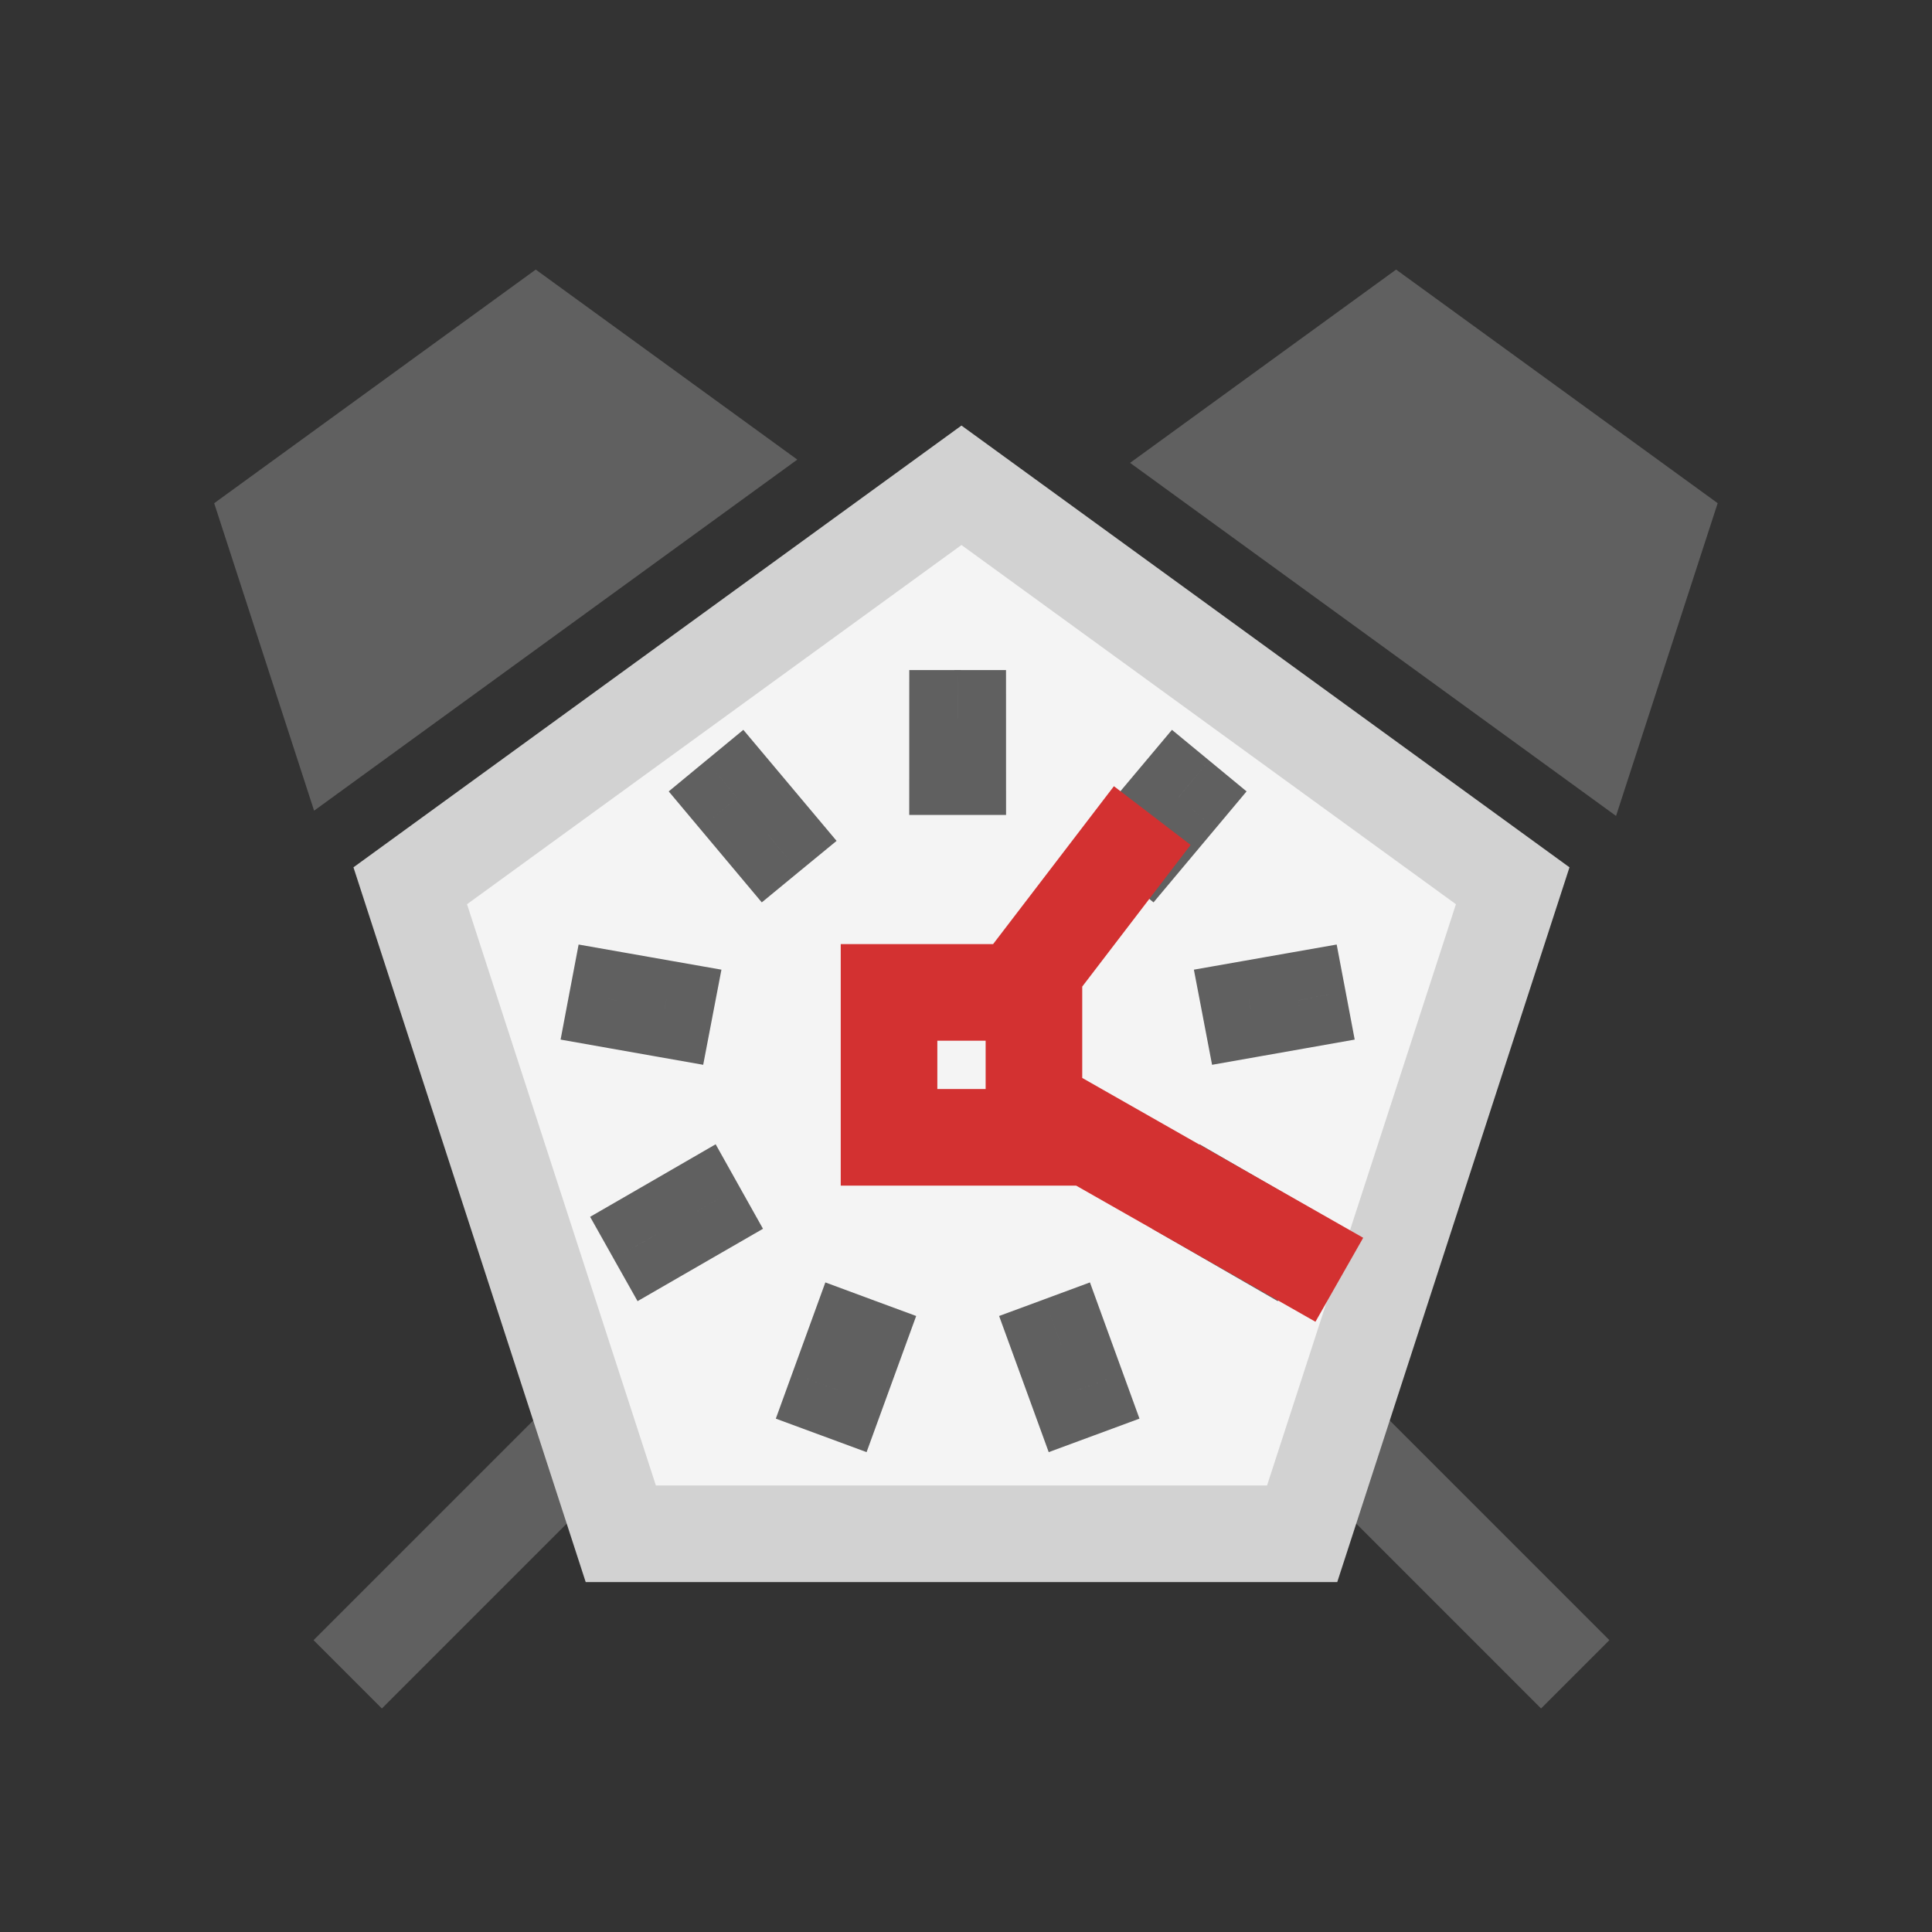 <svg viewBox="0 0 80 80" fill="none">
  <rect x="0" y="0" width="80" height="80" fill="#333333" stroke="none"/>
  <path fill-rule="evenodd" clip-rule="evenodd" d="M46.794 19.166L57.81 11.163L71.125 20.836L66.917 33.786L46.794 19.166ZM33.014 19.031L13.006 33.568L8.869 20.837L22.184 11.163L33.014 19.031Z" fill="#606060" class="fill-grey" />
  <path d="M62.398 69.329L63.812 70.744L66.641 67.915L65.227 66.501L62.398 69.329ZM56.68 57.954L55.265 56.54L52.437 59.368L53.851 60.782L56.68 57.954ZM14.398 66.502L12.984 67.916L15.813 70.745L17.227 69.33L14.398 66.502ZM25.774 60.782L27.189 59.368L24.36 56.54L22.946 57.954L25.774 60.782ZM65.227 66.501L56.68 57.954L53.851 60.782L62.398 69.329L65.227 66.501ZM17.227 69.33L25.774 60.782L22.946 57.954L14.398 66.502L17.227 69.33Z" fill="#606060" class="fill-grey" />
  <path d="M39.812 20.094L62.638 36.678L53.919 63.511H25.706L16.987 36.678L39.812 20.094Z" fill="#F4F4F4" stroke="#D2D2D2" stroke-width="4" stroke-linecap="square" class="fill-white stroke-undefined" />
  <path d="M30.517 33.03L29.244 31.487L27.69 32.77L28.985 34.315L30.517 33.03ZM30.523 33.025L32.055 31.739L30.78 30.221L29.251 31.482L30.523 33.025ZM31.809 34.557L33.079 36.102L34.641 34.819L33.341 33.271L31.809 34.557ZM31.802 34.562L30.27 35.847L31.544 37.366L33.074 36.106L31.802 34.562ZM25.554 41.43L23.589 41.058L23.213 43.047L25.206 43.4L25.554 41.43ZM25.556 41.423L25.902 39.453L23.959 39.111L23.591 41.05L25.556 41.423ZM27.526 41.77L29.49 42.147L29.873 40.152L27.872 39.8L27.526 41.77ZM27.524 41.778L27.176 43.748L29.118 44.091L29.489 42.154L27.524 41.778ZM27.151 51.136L25.408 52.117L26.4 53.878L28.15 52.868L27.151 51.136ZM27.148 51.129L26.147 49.398L24.436 50.386L25.404 52.109L27.148 51.129ZM28.879 50.129L30.625 49.152L29.634 47.382L27.879 48.397L28.879 50.129ZM28.884 50.136L29.883 51.868L31.594 50.881L30.628 49.158L28.884 50.136ZM34.691 57.558L33.999 59.434L35.883 60.13L36.57 58.243L34.691 57.558ZM34.685 57.556L32.805 56.872L32.125 58.743L33.992 59.432L34.685 57.556ZM35.368 55.676L36.062 53.8L34.176 53.102L33.489 54.992L35.368 55.676ZM35.376 55.679L37.255 56.363L37.937 54.492L36.069 53.803L35.376 55.679ZM44.623 57.556L45.316 59.432L47.183 58.742L46.503 56.872L44.623 57.556ZM44.617 57.558L42.738 58.243L43.425 60.13L45.309 59.434L44.617 57.558ZM43.932 55.679L43.239 53.803L41.371 54.492L42.053 56.364L43.932 55.679ZM43.94 55.676L45.819 54.992L45.132 53.102L43.245 53.8L43.94 55.676ZM52.161 51.129L53.904 52.11L54.873 50.387L53.161 49.398L52.161 51.129ZM52.157 51.136L51.158 52.868L52.909 53.878L53.9 52.117L52.157 51.136ZM50.425 50.136L48.68 49.158L47.714 50.882L49.425 51.868L50.425 50.136ZM50.429 50.129L51.429 48.397L49.674 47.383L48.684 49.152L50.429 50.129ZM53.752 41.423L55.717 41.05L55.349 39.111L53.406 39.453L53.752 41.423ZM53.754 41.43L54.102 43.4L56.095 43.047L55.719 41.059L53.754 41.43ZM51.784 41.778L49.819 42.153L50.189 44.091L52.132 43.748L51.784 41.778ZM51.782 41.77L51.436 39.8L49.436 40.152L49.818 42.146L51.782 41.77ZM48.785 33.025L50.057 31.482L48.528 30.221L47.254 31.739L48.785 33.025ZM48.791 33.03L50.323 34.315L51.618 32.77L50.063 31.487L48.791 33.03ZM47.506 34.562L46.235 36.107L47.765 37.366L49.038 35.847L47.506 34.562ZM47.499 34.557L45.967 33.271L44.668 34.818L46.229 36.102L47.499 34.557ZM39.65 29.745L39.65 27.745L37.651 27.746L37.65 29.744L39.65 29.745ZM39.658 29.745L41.658 29.744L41.657 27.746L39.658 27.745L39.658 29.745ZM39.65 31.745L37.65 31.744L37.649 33.746L39.65 33.745L39.65 31.745ZM39.658 31.745L39.658 33.745L41.659 33.746L41.658 31.744L39.658 31.745ZM31.79 34.572C31.792 34.571 31.794 34.57 31.795 34.568L29.251 31.482C29.249 31.484 29.247 31.485 29.244 31.487L31.79 34.572ZM28.991 34.311L30.277 35.843L33.341 33.271L32.055 31.739L28.991 34.311ZM30.539 33.012C30.537 33.014 30.534 33.016 30.531 33.018L33.074 36.106C33.075 36.105 33.077 36.104 33.079 36.102L30.539 33.012ZM33.335 33.277L32.05 31.745L28.985 34.315L30.27 35.847L33.335 33.277ZM27.52 41.802C27.52 41.8 27.52 41.798 27.521 41.796L23.591 41.05C23.59 41.053 23.59 41.056 23.589 41.058L27.52 41.802ZM25.209 43.393L27.179 43.74L27.872 39.8L25.902 39.453L25.209 43.393ZM25.562 41.393C25.561 41.396 25.56 41.4 25.56 41.403L29.489 42.154C29.489 42.151 29.489 42.149 29.49 42.147L25.562 41.393ZM27.872 39.809L25.902 39.461L25.206 43.4L27.176 43.748L27.872 39.809ZM28.894 50.154C28.893 50.153 28.892 50.151 28.891 50.15L25.404 52.109C25.405 52.112 25.407 52.114 25.408 52.117L28.894 50.154ZM28.148 52.861L29.88 51.86L27.879 48.397L26.147 49.398L28.148 52.861ZM27.134 51.105C27.136 51.109 27.138 51.112 27.139 51.114L30.628 49.158C30.627 49.155 30.626 49.154 30.625 49.152L27.134 51.105ZM27.884 48.404L26.151 49.403L28.15 52.868L29.883 51.868L27.884 48.404ZM35.384 55.682C35.384 55.682 35.384 55.682 35.384 55.682C35.384 55.682 35.384 55.682 35.384 55.682C35.384 55.682 35.384 55.682 35.384 55.682C35.384 55.682 35.384 55.682 35.384 55.682C35.384 55.682 35.384 55.682 35.384 55.682C35.384 55.682 35.384 55.682 35.384 55.682C35.384 55.682 35.384 55.682 35.384 55.682C35.384 55.682 35.384 55.682 35.384 55.682C35.384 55.682 35.384 55.682 35.384 55.682C35.384 55.682 35.384 55.682 35.384 55.682C35.384 55.682 35.384 55.682 35.384 55.682C35.384 55.682 35.384 55.682 35.384 55.682C35.384 55.682 35.384 55.682 35.384 55.682C35.384 55.682 35.384 55.682 35.384 55.682C35.384 55.682 35.384 55.682 35.384 55.682C35.384 55.682 35.384 55.682 35.384 55.682C35.384 55.682 35.384 55.682 35.384 55.682C35.384 55.682 35.384 55.682 35.384 55.682C35.384 55.682 35.384 55.682 35.384 55.682C35.384 55.682 35.384 55.682 35.384 55.682C35.384 55.682 35.384 55.682 35.384 55.682C35.384 55.682 35.384 55.682 35.384 55.682C35.384 55.682 35.384 55.682 35.384 55.682C35.384 55.682 35.384 55.682 35.384 55.682C35.384 55.682 35.384 55.682 35.384 55.682C35.384 55.682 35.384 55.682 35.384 55.682C35.384 55.682 35.384 55.682 35.384 55.682C35.384 55.682 35.384 55.682 35.384 55.682C35.384 55.682 35.384 55.682 35.384 55.682C35.383 55.682 35.383 55.682 35.383 55.682C35.383 55.682 35.383 55.682 35.383 55.682C35.383 55.682 35.383 55.682 35.383 55.682C35.383 55.682 35.383 55.682 35.383 55.682C35.383 55.682 35.383 55.682 35.383 55.682C35.383 55.682 35.383 55.682 35.383 55.682C35.383 55.682 35.383 55.682 35.383 55.682C35.383 55.682 35.383 55.682 35.383 55.682C35.383 55.682 35.383 55.682 35.383 55.682C35.383 55.682 35.383 55.682 35.383 55.682C35.383 55.682 35.383 55.682 35.383 55.682C35.383 55.682 35.383 55.682 35.383 55.682C35.383 55.682 35.383 55.682 35.383 55.682C35.383 55.682 35.383 55.682 35.383 55.682C35.383 55.682 35.383 55.682 35.383 55.682C35.383 55.682 35.383 55.682 35.383 55.682C35.383 55.682 35.383 55.682 35.383 55.682C35.383 55.682 35.383 55.682 35.383 55.682C35.383 55.682 35.383 55.682 35.383 55.682C35.383 55.682 35.383 55.682 35.383 55.682C35.383 55.682 35.383 55.682 35.383 55.682C35.383 55.682 35.383 55.682 35.383 55.682C35.383 55.682 35.383 55.682 35.383 55.682C35.383 55.682 35.383 55.682 35.383 55.682C35.383 55.682 35.383 55.682 35.383 55.682C35.383 55.681 35.383 55.681 35.383 55.681C35.383 55.681 35.383 55.681 35.383 55.681C35.383 55.681 35.383 55.681 35.383 55.681C35.383 55.681 35.383 55.681 35.383 55.681C35.383 55.681 35.383 55.681 35.383 55.681C35.383 55.681 35.383 55.681 35.383 55.681C35.383 55.681 35.383 55.681 35.383 55.681C35.383 55.681 35.383 55.681 35.383 55.681C35.383 55.681 35.383 55.681 35.383 55.681C35.383 55.681 35.383 55.681 35.383 55.681C35.383 55.681 35.383 55.681 35.383 55.681C35.383 55.681 35.383 55.681 35.383 55.681C35.383 55.681 35.383 55.681 35.383 55.681C35.383 55.681 35.383 55.681 35.383 55.681C35.383 55.681 35.383 55.681 35.383 55.681C35.383 55.681 35.383 55.681 35.383 55.681C35.383 55.681 35.383 55.681 35.383 55.681C35.383 55.681 35.383 55.681 35.383 55.681C35.383 55.681 35.383 55.681 35.383 55.681C35.383 55.681 35.383 55.681 35.383 55.681C35.383 55.681 35.383 55.681 35.383 55.681C35.383 55.681 35.383 55.681 35.383 55.681C35.383 55.681 35.383 55.681 35.383 55.681C35.383 55.681 35.383 55.681 35.383 55.681C35.383 55.681 35.383 55.681 35.383 55.681C35.383 55.681 35.383 55.681 35.383 55.681C35.383 55.681 35.383 55.681 35.383 55.681C35.383 55.681 35.383 55.681 35.383 55.681C35.383 55.681 35.383 55.681 35.383 55.681C35.383 55.681 35.383 55.681 35.383 55.681C35.383 55.681 35.383 55.681 35.383 55.681C35.383 55.681 35.383 55.681 35.383 55.681C35.383 55.681 35.383 55.681 35.383 55.681C35.383 55.681 35.383 55.681 35.383 55.681C35.383 55.681 35.383 55.681 35.383 55.681C35.383 55.681 35.383 55.681 35.383 55.681C35.383 55.681 35.383 55.681 35.383 55.681C35.383 55.681 35.383 55.681 35.383 55.681C35.383 55.681 35.383 55.681 35.383 55.681C35.383 55.681 35.383 55.681 35.383 55.681C35.383 55.681 35.383 55.681 35.383 55.681C35.383 55.681 35.383 55.681 35.383 55.681C35.383 55.681 35.383 55.681 35.383 55.681C35.383 55.681 35.383 55.681 35.383 55.681C35.383 55.681 35.383 55.681 35.383 55.681C35.383 55.681 35.383 55.681 35.383 55.681C35.383 55.681 35.383 55.681 35.383 55.681C35.383 55.681 35.383 55.681 35.383 55.681C35.383 55.681 35.383 55.681 35.383 55.681C35.383 55.681 35.383 55.681 35.383 55.681C35.383 55.681 35.383 55.681 35.383 55.681C35.383 55.681 35.383 55.681 35.383 55.681C35.383 55.681 35.383 55.681 35.383 55.681C35.383 55.681 35.383 55.681 35.383 55.681C35.383 55.681 35.383 55.681 35.383 55.681C35.383 55.681 35.383 55.681 35.383 55.681C35.383 55.681 35.383 55.681 35.383 55.681C35.383 55.681 35.383 55.681 35.383 55.681C35.383 55.681 35.383 55.681 35.383 55.681C35.383 55.681 35.383 55.681 35.383 55.681C35.383 55.681 35.383 55.681 35.382 55.681C35.382 55.681 35.382 55.681 35.382 55.681C35.382 55.681 35.382 55.681 35.382 55.681C35.382 55.681 35.382 55.681 35.382 55.681C35.382 55.681 35.382 55.681 35.382 55.681C35.382 55.681 35.382 55.681 35.382 55.681C35.382 55.681 35.382 55.681 35.382 55.681C35.382 55.681 35.382 55.681 35.382 55.681C35.382 55.681 35.382 55.681 35.382 55.681C35.382 55.681 35.382 55.681 35.382 55.681C35.382 55.681 35.382 55.681 35.382 55.681C35.382 55.681 35.382 55.681 35.382 55.681C35.382 55.681 35.382 55.681 35.382 55.681C35.382 55.681 35.382 55.681 35.382 55.681C35.382 55.681 35.382 55.681 35.382 55.681C35.382 55.681 35.382 55.681 35.382 55.681C35.382 55.681 35.382 55.681 35.382 55.681C35.382 55.681 35.382 55.681 35.382 55.681C35.382 55.681 35.382 55.681 35.382 55.681C35.382 55.681 35.382 55.681 35.382 55.681C35.382 55.681 35.382 55.681 35.382 55.681C35.382 55.681 35.382 55.681 35.382 55.681C35.382 55.681 35.382 55.681 35.382 55.681C35.382 55.681 35.382 55.681 35.382 55.681C35.382 55.681 35.382 55.681 35.382 55.681C35.382 55.681 35.382 55.681 35.382 55.681C35.382 55.681 35.382 55.681 35.382 55.681C35.382 55.681 35.382 55.681 35.382 55.681C35.382 55.681 35.382 55.681 35.382 55.681C35.382 55.681 35.382 55.681 35.382 55.681C35.382 55.681 35.382 55.681 35.382 55.681C35.382 55.681 35.382 55.681 35.382 55.681C35.382 55.681 35.382 55.681 35.382 55.681C35.382 55.681 35.382 55.681 35.382 55.681C35.382 55.681 35.382 55.681 35.382 55.681C35.382 55.681 35.382 55.681 35.382 55.681C35.382 55.681 35.382 55.681 35.382 55.681C35.382 55.681 35.382 55.681 35.382 55.681C35.382 55.681 35.382 55.681 35.382 55.681C35.382 55.681 35.382 55.681 35.382 55.681C35.382 55.681 35.382 55.681 35.382 55.681C35.382 55.681 35.382 55.681 35.382 55.681C35.382 55.681 35.382 55.681 35.382 55.681C35.382 55.681 35.382 55.681 35.382 55.681C35.382 55.681 35.382 55.681 35.382 55.681C35.382 55.681 35.382 55.681 35.382 55.681C35.382 55.681 35.382 55.681 35.382 55.681C35.382 55.681 35.382 55.681 35.382 55.681C35.382 55.681 35.382 55.681 35.382 55.681C35.382 55.681 35.382 55.681 35.382 55.681C35.382 55.681 35.382 55.681 35.382 55.681C35.382 55.681 35.382 55.681 35.382 55.681C35.382 55.681 35.382 55.681 35.382 55.681C35.382 55.681 35.382 55.681 35.382 55.681C35.382 55.681 35.382 55.681 35.382 55.681C35.382 55.681 35.382 55.681 35.382 55.681C35.382 55.681 35.382 55.681 35.382 55.681C35.382 55.681 35.382 55.681 35.382 55.681C35.382 55.681 35.382 55.681 35.382 55.681C35.382 55.681 35.382 55.681 35.382 55.681C35.382 55.681 35.382 55.681 35.382 55.681C35.382 55.681 35.382 55.681 35.382 55.681C35.382 55.681 35.382 55.681 35.382 55.681C35.382 55.681 35.382 55.681 35.382 55.681C35.382 55.681 35.382 55.681 35.382 55.681C35.382 55.681 35.382 55.681 35.382 55.681C35.382 55.681 35.382 55.681 35.382 55.681C35.382 55.681 35.382 55.681 35.382 55.681C35.382 55.681 35.382 55.681 35.382 55.681C35.382 55.681 35.382 55.681 35.382 55.681C35.382 55.681 35.382 55.681 35.382 55.681C35.382 55.681 35.382 55.681 35.382 55.681C35.382 55.681 35.382 55.681 35.382 55.681C35.382 55.681 35.382 55.681 35.382 55.681C35.382 55.681 35.382 55.681 35.382 55.681C35.382 55.681 35.382 55.681 35.382 55.681C35.382 55.681 35.382 55.681 35.382 55.681C35.382 55.681 35.382 55.681 35.382 55.681C35.382 55.681 35.381 55.681 35.381 55.681C35.381 55.681 35.381 55.681 35.381 55.681C35.381 55.681 35.381 55.681 35.381 55.681C35.381 55.681 35.381 55.681 35.381 55.681C35.381 55.681 35.381 55.681 35.381 55.681C35.381 55.681 35.381 55.681 35.381 55.681C35.381 55.681 35.381 55.681 35.381 55.681C35.381 55.681 35.381 55.681 35.381 55.681C35.381 55.681 35.381 55.681 35.381 55.681C35.381 55.681 35.381 55.681 35.381 55.681C35.381 55.681 35.381 55.681 35.381 55.681C35.381 55.681 35.381 55.681 35.381 55.681C35.381 55.681 35.381 55.681 35.381 55.681C35.381 55.681 35.381 55.681 35.381 55.681C35.381 55.681 35.381 55.681 35.381 55.681C35.381 55.681 35.381 55.681 35.381 55.681C35.381 55.681 35.381 55.681 35.381 55.681C35.381 55.681 35.381 55.681 35.381 55.681C35.381 55.681 35.381 55.681 35.381 55.681C35.381 55.681 35.381 55.681 35.381 55.681C35.381 55.681 35.381 55.681 35.381 55.681C35.381 55.681 35.381 55.681 35.381 55.681C35.381 55.681 35.381 55.681 35.381 55.681C35.381 55.681 35.381 55.681 35.381 55.681C35.381 55.681 35.381 55.681 35.381 55.681C35.381 55.681 35.381 55.681 35.381 55.681C35.381 55.681 35.381 55.681 35.381 55.681C35.381 55.681 35.381 55.681 35.381 55.681C35.381 55.681 35.381 55.681 35.381 55.681C35.381 55.681 35.381 55.681 35.381 55.681C35.381 55.681 35.381 55.681 35.381 55.681C35.381 55.681 35.381 55.681 35.381 55.681C35.381 55.681 35.381 55.681 35.381 55.681C35.381 55.681 35.381 55.681 35.381 55.681C35.381 55.681 35.381 55.681 35.381 55.681C35.381 55.681 35.381 55.681 35.381 55.681C35.381 55.681 35.381 55.681 35.381 55.681C35.381 55.681 35.381 55.681 35.381 55.681C35.381 55.681 35.381 55.681 35.381 55.681C35.381 55.681 35.381 55.681 35.381 55.681C35.381 55.681 35.381 55.681 35.381 55.681C35.381 55.681 35.381 55.681 35.381 55.681C35.381 55.681 35.381 55.681 35.381 55.681C35.381 55.681 35.381 55.681 35.381 55.681C35.381 55.681 35.381 55.681 35.381 55.681C35.381 55.681 35.381 55.681 35.381 55.681C35.381 55.681 35.381 55.681 35.381 55.681C35.381 55.681 35.381 55.681 35.381 55.681C35.381 55.681 35.381 55.681 35.381 55.681C35.381 55.681 35.381 55.681 35.381 55.681C35.381 55.681 35.381 55.681 35.381 55.681C35.381 55.681 35.381 55.681 35.381 55.681C35.381 55.681 35.381 55.681 35.381 55.681C35.381 55.681 35.381 55.681 35.381 55.681C35.381 55.681 35.381 55.681 35.381 55.681C35.381 55.681 35.381 55.681 35.381 55.681C35.381 55.681 35.381 55.681 35.381 55.681C35.381 55.681 35.381 55.681 35.381 55.681C35.381 55.681 35.381 55.681 35.381 55.681C35.381 55.681 35.381 55.681 35.381 55.681C35.381 55.681 35.381 55.681 35.381 55.681C35.381 55.681 35.381 55.681 35.381 55.681C35.381 55.681 35.381 55.681 35.381 55.681C35.381 55.681 35.381 55.681 35.381 55.681C35.381 55.681 35.381 55.681 35.381 55.681C35.381 55.681 35.381 55.681 35.381 55.681C35.381 55.681 35.381 55.681 35.381 55.681C35.381 55.681 35.381 55.681 35.381 55.681C35.381 55.681 35.381 55.681 35.381 55.681C35.381 55.681 35.381 55.681 35.381 55.681C35.381 55.681 35.381 55.681 35.38 55.681C35.38 55.681 35.38 55.681 35.38 55.681C35.38 55.681 35.38 55.681 35.38 55.681C35.38 55.681 35.38 55.681 35.38 55.681C35.38 55.681 35.38 55.681 35.38 55.681C35.38 55.681 35.38 55.681 35.38 55.681C35.38 55.681 35.38 55.681 35.38 55.681C35.38 55.681 35.38 55.681 35.38 55.681C35.38 55.681 35.38 55.681 35.38 55.681C35.38 55.681 35.38 55.681 35.38 55.681C35.38 55.681 35.38 55.681 35.38 55.681C35.38 55.681 35.38 55.681 35.38 55.681C35.38 55.681 35.38 55.681 35.38 55.681C35.38 55.681 35.38 55.681 35.38 55.681C35.38 55.681 35.38 55.681 35.38 55.681C35.38 55.681 35.38 55.681 35.38 55.681C35.38 55.681 35.38 55.681 35.38 55.681C35.38 55.681 35.38 55.681 35.38 55.681C35.38 55.681 35.38 55.681 35.38 55.681C35.38 55.681 35.38 55.681 35.38 55.681C35.38 55.681 35.38 55.681 35.38 55.681C35.38 55.681 35.38 55.681 35.38 55.681C35.38 55.681 35.38 55.681 35.38 55.681C35.38 55.681 35.38 55.681 35.38 55.681C35.38 55.681 35.38 55.68 35.38 55.68C35.38 55.68 35.38 55.68 35.38 55.68C35.38 55.68 35.38 55.68 35.38 55.68C35.38 55.68 35.38 55.68 35.38 55.68C35.38 55.68 35.38 55.68 35.38 55.68C35.38 55.68 35.38 55.68 35.38 55.68C35.38 55.68 35.38 55.68 35.38 55.68C35.38 55.68 35.38 55.68 35.38 55.68C35.38 55.68 35.38 55.68 35.38 55.68C35.38 55.68 35.38 55.68 35.38 55.68C35.38 55.68 35.38 55.68 35.38 55.68C35.38 55.68 35.38 55.68 35.38 55.68C35.38 55.68 35.38 55.68 35.38 55.68C35.38 55.68 35.38 55.68 35.38 55.68C35.38 55.68 35.38 55.68 35.38 55.68C35.38 55.68 35.38 55.68 35.38 55.68C35.38 55.68 35.38 55.68 35.38 55.68C35.38 55.68 35.38 55.68 35.38 55.68C35.38 55.68 35.38 55.68 35.38 55.68C35.38 55.68 35.38 55.68 35.38 55.68C35.38 55.68 35.38 55.68 35.38 55.68C35.38 55.68 35.38 55.68 35.38 55.68C35.38 55.68 35.38 55.68 35.38 55.68C35.38 55.68 35.38 55.68 35.38 55.68C35.38 55.68 35.38 55.68 35.38 55.68C35.38 55.68 35.38 55.68 35.38 55.68C35.38 55.68 35.38 55.68 35.38 55.68C35.38 55.68 35.38 55.68 35.38 55.68C35.38 55.68 35.38 55.68 35.38 55.68C35.38 55.68 35.38 55.68 35.38 55.68C35.38 55.68 35.38 55.68 35.38 55.68C35.38 55.68 35.38 55.68 35.38 55.68C35.38 55.68 35.38 55.68 35.38 55.68C35.38 55.68 35.38 55.68 35.38 55.68C35.38 55.68 35.38 55.68 35.38 55.68C35.38 55.68 35.38 55.68 35.38 55.68C35.38 55.68 35.38 55.68 35.38 55.68C35.38 55.68 35.38 55.68 35.38 55.68C35.38 55.68 35.38 55.68 35.38 55.68C35.38 55.68 35.38 55.68 35.38 55.68C35.38 55.68 35.38 55.68 35.38 55.68C35.38 55.68 35.38 55.68 35.38 55.68C35.38 55.68 35.38 55.68 35.38 55.68C35.38 55.68 35.38 55.68 35.38 55.68C35.38 55.68 35.38 55.68 35.38 55.68C35.38 55.68 35.38 55.68 35.38 55.68C35.38 55.68 35.38 55.68 35.38 55.68C35.38 55.68 35.38 55.68 35.38 55.68C35.38 55.68 35.38 55.68 35.38 55.68C35.38 55.68 35.38 55.68 35.38 55.68C35.38 55.68 35.38 55.68 35.38 55.68C35.38 55.68 35.38 55.68 35.38 55.68C35.38 55.68 35.38 55.68 35.38 55.68C35.38 55.68 35.38 55.68 35.38 55.68C35.38 55.68 35.38 55.68 35.38 55.68C35.38 55.68 35.38 55.68 35.38 55.68C35.38 55.68 35.38 55.68 35.38 55.68C35.38 55.68 35.38 55.68 35.38 55.68C35.38 55.68 35.38 55.68 35.38 55.68C35.38 55.68 35.38 55.68 35.38 55.68C35.38 55.68 35.38 55.68 35.38 55.68C35.38 55.68 35.38 55.68 35.38 55.68C35.38 55.68 35.379 55.68 35.379 55.68C35.379 55.68 35.379 55.68 35.379 55.68C35.379 55.68 35.379 55.68 35.379 55.68C35.379 55.68 35.379 55.68 35.379 55.68C35.379 55.68 35.379 55.68 35.379 55.68C35.379 55.68 35.379 55.68 35.379 55.68C35.379 55.68 35.379 55.68 35.379 55.68C35.379 55.68 35.379 55.68 35.379 55.68C35.379 55.68 35.379 55.68 35.379 55.68C35.379 55.68 35.379 55.68 35.379 55.68C35.379 55.68 35.379 55.68 35.379 55.68C35.379 55.68 35.379 55.68 35.379 55.68C35.379 55.68 35.379 55.68 35.379 55.68C35.379 55.68 35.379 55.68 35.379 55.68C35.379 55.68 35.379 55.68 35.379 55.68C35.379 55.68 35.379 55.68 35.379 55.68C35.379 55.68 35.379 55.68 35.379 55.68C35.379 55.68 35.379 55.68 35.379 55.68C35.379 55.68 35.379 55.68 35.379 55.68C35.379 55.68 35.379 55.68 35.379 55.68C35.379 55.68 35.379 55.68 35.379 55.68C35.379 55.68 35.379 55.68 35.379 55.68C35.379 55.68 35.379 55.68 35.379 55.68C35.379 55.68 35.379 55.68 35.379 55.68C35.379 55.68 35.379 55.68 35.379 55.68C35.379 55.68 35.379 55.68 35.379 55.68C35.379 55.68 35.379 55.68 35.379 55.68C35.379 55.68 35.379 55.68 35.379 55.68C35.379 55.68 35.379 55.68 35.379 55.68C35.379 55.68 35.379 55.68 35.379 55.68C35.379 55.68 35.379 55.68 35.379 55.68C35.379 55.68 35.379 55.68 35.379 55.68C35.379 55.68 35.379 55.68 35.379 55.68C35.379 55.68 35.379 55.68 35.379 55.68C35.379 55.68 35.379 55.68 35.379 55.68C35.379 55.68 35.379 55.68 35.379 55.68C35.379 55.68 35.379 55.68 35.379 55.68C35.379 55.68 35.379 55.68 35.379 55.68C35.379 55.68 35.379 55.68 35.379 55.68C35.379 55.68 35.379 55.68 35.379 55.68C35.379 55.68 35.379 55.68 35.379 55.68C35.379 55.68 35.379 55.68 35.379 55.68C35.379 55.68 35.379 55.68 35.379 55.68C35.379 55.68 35.379 55.68 35.379 55.68C35.379 55.68 35.379 55.68 35.379 55.68C35.379 55.68 35.379 55.68 35.379 55.68C35.379 55.68 35.379 55.68 35.379 55.68C35.379 55.68 35.379 55.68 35.379 55.68C35.379 55.68 35.379 55.68 35.379 55.68C35.379 55.68 35.379 55.68 35.379 55.68C35.379 55.68 35.379 55.68 35.379 55.68C35.379 55.68 35.379 55.68 35.379 55.68C35.379 55.68 35.379 55.68 35.379 55.68C35.379 55.68 35.379 55.68 35.379 55.68C35.379 55.68 35.379 55.68 35.379 55.68C35.379 55.68 35.379 55.68 35.379 55.68C35.379 55.68 35.379 55.68 35.379 55.68C35.379 55.68 35.379 55.68 35.379 55.68C35.379 55.68 35.379 55.68 35.379 55.68C35.379 55.68 35.379 55.68 35.379 55.68C35.379 55.68 35.379 55.68 35.379 55.68C35.379 55.68 35.379 55.68 35.379 55.68C35.379 55.68 35.379 55.68 35.379 55.68C35.379 55.68 35.379 55.68 35.379 55.68C35.379 55.68 35.379 55.68 35.379 55.68C35.379 55.68 35.379 55.68 35.379 55.68C35.379 55.68 35.379 55.68 35.379 55.68C35.379 55.68 35.379 55.68 35.379 55.68C35.379 55.68 35.379 55.68 35.379 55.68C35.379 55.68 35.379 55.68 35.379 55.68C35.379 55.68 35.379 55.68 35.379 55.68C35.379 55.68 35.379 55.68 35.379 55.68C35.379 55.68 35.379 55.68 35.379 55.68C35.379 55.68 35.379 55.68 35.379 55.68C35.379 55.68 35.379 55.68 35.379 55.68C35.379 55.68 35.379 55.68 35.379 55.68C35.379 55.68 35.379 55.68 35.379 55.68C35.379 55.68 35.379 55.68 35.379 55.68C35.379 55.68 35.378 55.68 35.378 55.68C35.378 55.68 35.378 55.68 35.378 55.68C35.378 55.68 35.378 55.68 35.378 55.68C35.378 55.68 35.378 55.68 35.378 55.68C35.378 55.68 35.378 55.68 35.378 55.68C35.378 55.68 35.378 55.68 35.378 55.68C35.378 55.68 35.378 55.68 35.378 55.68C35.378 55.68 35.378 55.68 35.378 55.68C35.378 55.68 35.378 55.68 35.378 55.68C35.378 55.68 35.378 55.68 35.378 55.68C35.378 55.68 35.378 55.68 35.378 55.68C35.378 55.68 35.378 55.68 35.378 55.68C35.378 55.68 35.378 55.68 35.378 55.68C35.378 55.68 35.378 55.68 35.378 55.68C35.378 55.68 35.378 55.68 35.378 55.68C35.378 55.68 35.378 55.68 35.378 55.68C35.378 55.68 35.378 55.68 35.378 55.68C35.378 55.68 35.378 55.68 35.378 55.68C35.378 55.68 35.378 55.68 35.378 55.68C35.378 55.68 35.378 55.68 35.378 55.68C35.378 55.68 35.378 55.68 35.378 55.68C35.378 55.68 35.378 55.68 35.378 55.68C35.378 55.68 35.378 55.68 35.378 55.68C35.378 55.68 35.378 55.68 35.378 55.68C35.378 55.68 35.378 55.68 35.378 55.68C35.378 55.68 35.378 55.68 35.378 55.68C35.378 55.68 35.378 55.68 35.378 55.68C35.378 55.68 35.378 55.68 35.378 55.68C35.378 55.68 35.378 55.68 35.378 55.68C35.378 55.68 35.378 55.68 35.378 55.68C35.378 55.68 35.378 55.68 35.378 55.68C35.378 55.68 35.378 55.68 35.378 55.68C35.378 55.68 35.378 55.68 35.378 55.68C35.378 55.68 35.378 55.68 35.378 55.68C35.378 55.68 35.378 55.68 35.378 55.68C35.378 55.68 35.378 55.68 35.378 55.68C35.378 55.68 35.378 55.68 35.378 55.68C35.378 55.68 35.378 55.68 35.378 55.68C35.378 55.68 35.378 55.68 35.378 55.68C35.378 55.68 35.378 55.68 35.378 55.68C35.378 55.68 35.378 55.68 35.378 55.68C35.378 55.68 35.378 55.68 35.378 55.68C35.378 55.68 35.378 55.68 35.378 55.68C35.378 55.68 35.378 55.68 35.378 55.68C35.378 55.68 35.378 55.68 35.378 55.68C35.378 55.68 35.378 55.68 35.378 55.68C35.378 55.68 35.378 55.68 35.378 55.68C35.378 55.68 35.378 55.68 35.378 55.68C35.378 55.68 35.378 55.68 35.378 55.68C35.378 55.68 35.378 55.68 35.378 55.68C35.378 55.68 35.378 55.679 35.378 55.679C35.378 55.679 35.378 55.679 35.378 55.679C35.378 55.679 35.378 55.679 35.378 55.679C35.378 55.679 35.378 55.679 35.378 55.679C35.378 55.679 35.378 55.679 35.378 55.679C35.378 55.679 35.378 55.679 35.378 55.679C35.378 55.679 35.378 55.679 35.378 55.679C35.378 55.679 35.378 55.679 35.378 55.679C35.378 55.679 35.378 55.679 35.378 55.679C35.378 55.679 35.378 55.679 35.378 55.679C35.378 55.679 35.378 55.679 35.378 55.679C35.378 55.679 35.378 55.679 35.378 55.679C35.378 55.679 35.378 55.679 35.378 55.679C35.378 55.679 35.378 55.679 35.378 55.679C35.378 55.679 35.378 55.679 35.378 55.679C35.378 55.679 35.378 55.679 35.378 55.679C35.378 55.679 35.378 55.679 35.378 55.679C35.378 55.679 35.378 55.679 35.378 55.679C35.378 55.679 35.378 55.679 35.378 55.679C35.378 55.679 35.378 55.679 35.378 55.679C35.378 55.679 35.377 55.679 35.377 55.679C35.377 55.679 35.377 55.679 35.377 55.679C35.377 55.679 35.377 55.679 35.377 55.679C35.377 55.679 35.377 55.679 35.377 55.679C35.377 55.679 35.377 55.679 35.377 55.679C35.377 55.679 35.377 55.679 35.377 55.679C35.377 55.679 35.377 55.679 35.377 55.679C35.377 55.679 35.377 55.679 35.377 55.679C35.377 55.679 35.377 55.679 35.377 55.679C35.377 55.679 35.377 55.679 35.377 55.679C35.377 55.679 35.377 55.679 35.377 55.679C35.377 55.679 35.377 55.679 35.377 55.679C35.377 55.679 35.377 55.679 35.377 55.679C35.377 55.679 35.377 55.679 35.377 55.679C35.377 55.679 35.377 55.679 35.377 55.679C35.377 55.679 35.377 55.679 35.377 55.679L33.992 59.432C33.992 59.432 33.992 59.432 33.992 59.432C33.992 59.432 33.992 59.432 33.992 59.432C33.992 59.432 33.992 59.432 33.992 59.432C33.992 59.432 33.992 59.432 33.992 59.432C33.992 59.432 33.992 59.432 33.992 59.432C33.992 59.432 33.992 59.432 33.992 59.432C33.992 59.432 33.992 59.432 33.992 59.432C33.992 59.432 33.992 59.432 33.992 59.432C33.992 59.432 33.992 59.432 33.992 59.432C33.992 59.432 33.992 59.432 33.992 59.432C33.992 59.432 33.992 59.432 33.992 59.432C33.992 59.432 33.992 59.432 33.992 59.432C33.992 59.432 33.992 59.432 33.992 59.432C33.992 59.432 33.992 59.432 33.992 59.432C33.992 59.432 33.992 59.432 33.992 59.432C33.992 59.432 33.992 59.432 33.992 59.432C33.992 59.432 33.992 59.432 33.992 59.432C33.992 59.432 33.992 59.432 33.992 59.432C33.992 59.432 33.992 59.432 33.992 59.432C33.992 59.432 33.992 59.432 33.992 59.432C33.992 59.432 33.992 59.432 33.992 59.432C33.992 59.432 33.992 59.432 33.992 59.432C33.992 59.432 33.992 59.432 33.992 59.432C33.992 59.432 33.992 59.432 33.992 59.432C33.992 59.432 33.992 59.432 33.992 59.432C33.992 59.432 33.992 59.432 33.992 59.432C33.992 59.432 33.992 59.432 33.992 59.432C33.992 59.432 33.992 59.432 33.992 59.432C33.992 59.432 33.992 59.432 33.992 59.432C33.992 59.432 33.992 59.432 33.992 59.432C33.992 59.432 33.992 59.432 33.992 59.432C33.992 59.432 33.992 59.432 33.992 59.432C33.992 59.432 33.992 59.432 33.992 59.432C33.992 59.432 33.992 59.432 33.992 59.432C33.992 59.432 33.992 59.432 33.992 59.432C33.992 59.432 33.992 59.432 33.992 59.432C33.992 59.432 33.992 59.432 33.992 59.432C33.992 59.432 33.992 59.432 33.992 59.432C33.992 59.432 33.992 59.432 33.992 59.432C33.992 59.432 33.992 59.432 33.992 59.432C33.992 59.432 33.993 59.432 33.993 59.432C33.993 59.432 33.993 59.432 33.993 59.432C33.993 59.432 33.993 59.432 33.993 59.432C33.993 59.432 33.993 59.432 33.993 59.432C33.993 59.432 33.993 59.432 33.993 59.432C33.993 59.432 33.993 59.432 33.993 59.432C33.993 59.432 33.993 59.432 33.993 59.432C33.993 59.432 33.993 59.432 33.993 59.432C33.993 59.432 33.993 59.432 33.993 59.432C33.993 59.432 33.993 59.432 33.993 59.432C33.993 59.432 33.993 59.432 33.993 59.432C33.993 59.432 33.993 59.432 33.993 59.432C33.993 59.432 33.993 59.432 33.993 59.432C33.993 59.432 33.993 59.432 33.993 59.432C33.993 59.432 33.993 59.432 33.993 59.432C33.993 59.432 33.993 59.432 33.993 59.432C33.993 59.432 33.993 59.432 33.993 59.432C33.993 59.432 33.993 59.432 33.993 59.432C33.993 59.432 33.993 59.432 33.993 59.432C33.993 59.432 33.993 59.432 33.993 59.432C33.993 59.432 33.993 59.432 33.993 59.432C33.993 59.432 33.993 59.432 33.993 59.432C33.993 59.432 33.993 59.432 33.993 59.432C33.993 59.432 33.993 59.432 33.993 59.432C33.993 59.432 33.993 59.432 33.993 59.432C33.993 59.432 33.993 59.432 33.993 59.432C33.993 59.432 33.993 59.432 33.993 59.432C33.993 59.432 33.993 59.432 33.993 59.432C33.993 59.432 33.993 59.432 33.993 59.432C33.993 59.432 33.993 59.432 33.993 59.432C33.993 59.432 33.993 59.432 33.993 59.432C33.993 59.432 33.993 59.432 33.993 59.432C33.993 59.432 33.993 59.432 33.993 59.432C33.993 59.432 33.993 59.432 33.993 59.432C33.993 59.432 33.993 59.432 33.993 59.432C33.993 59.432 33.993 59.432 33.993 59.432C33.993 59.432 33.993 59.432 33.993 59.432C33.993 59.432 33.993 59.432 33.993 59.432C33.993 59.432 33.993 59.432 33.993 59.432C33.993 59.432 33.993 59.432 33.993 59.432C33.993 59.432 33.993 59.432 33.993 59.432C33.993 59.432 33.993 59.432 33.993 59.432C33.993 59.432 33.993 59.432 33.993 59.432C33.993 59.432 33.993 59.432 33.993 59.432C33.993 59.432 33.993 59.432 33.993 59.432C33.993 59.432 33.993 59.432 33.993 59.432C33.993 59.432 33.993 59.432 33.993 59.432C33.993 59.432 33.993 59.432 33.993 59.432C33.993 59.432 33.993 59.432 33.993 59.432C33.993 59.432 33.993 59.432 33.993 59.432C33.993 59.432 33.993 59.432 33.993 59.432C33.993 59.432 33.993 59.432 33.993 59.432C33.993 59.432 33.993 59.432 33.993 59.432C33.993 59.432 33.993 59.432 33.993 59.432C33.993 59.432 33.993 59.432 33.993 59.432C33.993 59.432 33.993 59.432 33.993 59.432C33.993 59.432 33.993 59.432 33.993 59.432C33.993 59.432 33.993 59.432 33.993 59.432C33.993 59.432 33.993 59.432 33.993 59.432C33.993 59.432 33.993 59.432 33.993 59.432C33.993 59.432 33.993 59.432 33.993 59.432C33.993 59.432 33.993 59.432 33.993 59.432C33.993 59.432 33.993 59.432 33.993 59.432C33.993 59.432 33.993 59.432 33.993 59.432C33.993 59.432 33.993 59.432 33.993 59.432C33.993 59.432 33.993 59.432 33.993 59.432C33.993 59.432 33.993 59.432 33.993 59.432C33.993 59.432 33.993 59.432 33.993 59.432C33.993 59.432 33.993 59.432 33.993 59.432C33.993 59.432 33.993 59.432 33.993 59.432C33.993 59.432 33.993 59.432 33.993 59.432C33.993 59.432 33.993 59.432 33.993 59.432C33.993 59.432 33.993 59.432 33.993 59.432C33.993 59.432 33.993 59.432 33.993 59.432C33.993 59.432 33.993 59.432 33.993 59.432C33.993 59.432 33.993 59.432 33.993 59.432C33.993 59.432 33.993 59.432 33.993 59.432C33.993 59.432 33.993 59.432 33.993 59.432C33.994 59.432 33.994 59.432 33.994 59.432C33.994 59.432 33.994 59.432 33.994 59.432C33.994 59.432 33.994 59.432 33.994 59.432C33.994 59.432 33.994 59.432 33.994 59.432C33.994 59.432 33.994 59.432 33.994 59.432C33.994 59.432 33.994 59.432 33.994 59.432C33.994 59.432 33.994 59.432 33.994 59.432C33.994 59.432 33.994 59.432 33.994 59.432C33.994 59.432 33.994 59.432 33.994 59.432C33.994 59.432 33.994 59.432 33.994 59.432C33.994 59.432 33.994 59.432 33.994 59.432C33.994 59.432 33.994 59.432 33.994 59.432C33.994 59.432 33.994 59.432 33.994 59.432C33.994 59.432 33.994 59.432 33.994 59.432C33.994 59.432 33.994 59.432 33.994 59.432C33.994 59.432 33.994 59.432 33.994 59.432C33.994 59.432 33.994 59.432 33.994 59.432C33.994 59.432 33.994 59.432 33.994 59.432C33.994 59.432 33.994 59.432 33.994 59.432C33.994 59.432 33.994 59.432 33.994 59.432C33.994 59.432 33.994 59.432 33.994 59.432C33.994 59.432 33.994 59.432 33.994 59.432C33.994 59.432 33.994 59.432 33.994 59.432C33.994 59.432 33.994 59.432 33.994 59.432C33.994 59.432 33.994 59.432 33.994 59.432C33.994 59.432 33.994 59.432 33.994 59.432C33.994 59.432 33.994 59.432 33.994 59.432C33.994 59.432 33.994 59.432 33.994 59.432C33.994 59.432 33.994 59.432 33.994 59.432C33.994 59.432 33.994 59.432 33.994 59.432C33.994 59.432 33.994 59.432 33.994 59.432C33.994 59.432 33.994 59.432 33.994 59.432C33.994 59.432 33.994 59.432 33.994 59.432C33.994 59.433 33.994 59.433 33.994 59.433C33.994 59.433 33.994 59.433 33.994 59.433C33.994 59.433 33.994 59.433 33.994 59.433C33.994 59.433 33.994 59.433 33.994 59.433C33.994 59.433 33.994 59.433 33.994 59.433C33.994 59.433 33.994 59.433 33.994 59.433C33.994 59.433 33.994 59.433 33.994 59.433C33.994 59.433 33.994 59.433 33.994 59.433C33.994 59.433 33.994 59.433 33.994 59.433C33.994 59.433 33.994 59.433 33.994 59.433C33.994 59.433 33.994 59.433 33.994 59.433C33.994 59.433 33.994 59.433 33.994 59.433C33.994 59.433 33.994 59.433 33.994 59.433C33.994 59.433 33.994 59.433 33.994 59.433C33.994 59.433 33.994 59.433 33.994 59.433C33.994 59.433 33.994 59.433 33.994 59.433C33.994 59.433 33.994 59.433 33.994 59.433C33.994 59.433 33.994 59.433 33.994 59.433C33.994 59.433 33.994 59.433 33.994 59.433C33.994 59.433 33.994 59.433 33.994 59.433C33.994 59.433 33.994 59.433 33.994 59.433C33.994 59.433 33.994 59.433 33.994 59.433C33.994 59.433 33.994 59.433 33.994 59.433C33.994 59.433 33.994 59.433 33.994 59.433C33.994 59.433 33.994 59.433 33.994 59.433C33.994 59.433 33.994 59.433 33.994 59.433C33.994 59.433 33.994 59.433 33.994 59.433C33.994 59.433 33.994 59.433 33.994 59.433C33.994 59.433 33.994 59.433 33.994 59.433C33.994 59.433 33.994 59.433 33.994 59.433C33.994 59.433 33.994 59.433 33.994 59.433C33.994 59.433 33.994 59.433 33.994 59.433C33.994 59.433 33.994 59.433 33.994 59.433C33.994 59.433 33.994 59.433 33.994 59.433C33.994 59.433 33.994 59.433 33.994 59.433C33.994 59.433 33.994 59.433 33.994 59.433C33.994 59.433 33.994 59.433 33.994 59.433C33.994 59.433 33.995 59.433 33.995 59.433C33.995 59.433 33.995 59.433 33.995 59.433C33.995 59.433 33.995 59.433 33.995 59.433C33.995 59.433 33.995 59.433 33.995 59.433C33.995 59.433 33.995 59.433 33.995 59.433C33.995 59.433 33.995 59.433 33.995 59.433C33.995 59.433 33.995 59.433 33.995 59.433C33.995 59.433 33.995 59.433 33.995 59.433C33.995 59.433 33.995 59.433 33.995 59.433C33.995 59.433 33.995 59.433 33.995 59.433C33.995 59.433 33.995 59.433 33.995 59.433C33.995 59.433 33.995 59.433 33.995 59.433C33.995 59.433 33.995 59.433 33.995 59.433C33.995 59.433 33.995 59.433 33.995 59.433C33.995 59.433 33.995 59.433 33.995 59.433C33.995 59.433 33.995 59.433 33.995 59.433C33.995 59.433 33.995 59.433 33.995 59.433C33.995 59.433 33.995 59.433 33.995 59.433C33.995 59.433 33.995 59.433 33.995 59.433C33.995 59.433 33.995 59.433 33.995 59.433C33.995 59.433 33.995 59.433 33.995 59.433C33.995 59.433 33.995 59.433 33.995 59.433C33.995 59.433 33.995 59.433 33.995 59.433C33.995 59.433 33.995 59.433 33.995 59.433C33.995 59.433 33.995 59.433 33.995 59.433C33.995 59.433 33.995 59.433 33.995 59.433C33.995 59.433 33.995 59.433 33.995 59.433C33.995 59.433 33.995 59.433 33.995 59.433C33.995 59.433 33.995 59.433 33.995 59.433C33.995 59.433 33.995 59.433 33.995 59.433C33.995 59.433 33.995 59.433 33.995 59.433C33.995 59.433 33.995 59.433 33.995 59.433C33.995 59.433 33.995 59.433 33.995 59.433C33.995 59.433 33.995 59.433 33.995 59.433C33.995 59.433 33.995 59.433 33.995 59.433C33.995 59.433 33.995 59.433 33.995 59.433C33.995 59.433 33.995 59.433 33.995 59.433C33.995 59.433 33.995 59.433 33.995 59.433C33.995 59.433 33.995 59.433 33.995 59.433C33.995 59.433 33.995 59.433 33.995 59.433C33.995 59.433 33.995 59.433 33.995 59.433C33.995 59.433 33.995 59.433 33.995 59.433C33.995 59.433 33.995 59.433 33.995 59.433C33.995 59.433 33.995 59.433 33.995 59.433C33.995 59.433 33.995 59.433 33.995 59.433C33.995 59.433 33.995 59.433 33.995 59.433C33.995 59.433 33.995 59.433 33.995 59.433C33.995 59.433 33.995 59.433 33.995 59.433C33.995 59.433 33.995 59.433 33.995 59.433C33.995 59.433 33.995 59.433 33.995 59.433C33.995 59.433 33.995 59.433 33.995 59.433C33.995 59.433 33.995 59.433 33.995 59.433C33.995 59.433 33.995 59.433 33.995 59.433C33.995 59.433 33.995 59.433 33.995 59.433C33.995 59.433 33.995 59.433 33.995 59.433C33.995 59.433 33.995 59.433 33.995 59.433C33.995 59.433 33.995 59.433 33.995 59.433C33.995 59.433 33.995 59.433 33.995 59.433C33.995 59.433 33.995 59.433 33.995 59.433C33.995 59.433 33.995 59.433 33.995 59.433C33.995 59.433 33.995 59.433 33.995 59.433C33.995 59.433 33.995 59.433 33.995 59.433C33.995 59.433 33.995 59.433 33.995 59.433C33.995 59.433 33.995 59.433 33.995 59.433C33.995 59.433 33.995 59.433 33.995 59.433C33.995 59.433 33.995 59.433 33.995 59.433C33.995 59.433 33.995 59.433 33.995 59.433C33.995 59.433 33.995 59.433 33.995 59.433C33.995 59.433 33.995 59.433 33.995 59.433C33.995 59.433 33.995 59.433 33.995 59.433C33.995 59.433 33.995 59.433 33.995 59.433C33.995 59.433 33.995 59.433 33.995 59.433C33.995 59.433 33.995 59.433 33.995 59.433C33.995 59.433 33.995 59.433 33.995 59.433C33.995 59.433 33.995 59.433 33.995 59.433C33.995 59.433 33.995 59.433 33.995 59.433C33.995 59.433 33.995 59.433 33.995 59.433C33.995 59.433 33.995 59.433 33.995 59.433C33.995 59.433 33.995 59.433 33.995 59.433C33.995 59.433 33.995 59.433 33.995 59.433C33.995 59.433 33.995 59.433 33.995 59.433C33.995 59.433 33.995 59.433 33.995 59.433C33.995 59.433 33.995 59.433 33.995 59.433C33.995 59.433 33.995 59.433 33.995 59.433C33.995 59.433 33.995 59.433 33.995 59.433C33.995 59.433 33.995 59.433 33.995 59.433C33.996 59.433 33.996 59.433 33.996 59.433C33.996 59.433 33.996 59.433 33.996 59.433C33.996 59.433 33.996 59.433 33.996 59.433C33.996 59.433 33.996 59.433 33.996 59.433C33.996 59.433 33.996 59.433 33.996 59.433C33.996 59.433 33.996 59.433 33.996 59.433C33.996 59.433 33.996 59.433 33.996 59.433C33.996 59.433 33.996 59.433 33.996 59.433C33.996 59.433 33.996 59.433 33.996 59.433C33.996 59.433 33.996 59.433 33.996 59.433C33.996 59.433 33.996 59.433 33.996 59.433C33.996 59.433 33.996 59.433 33.996 59.433C33.996 59.433 33.996 59.433 33.996 59.433C33.996 59.433 33.996 59.433 33.996 59.433C33.996 59.433 33.996 59.433 33.996 59.433C33.996 59.433 33.996 59.433 33.996 59.433C33.996 59.433 33.996 59.433 33.996 59.433C33.996 59.433 33.996 59.433 33.996 59.433C33.996 59.433 33.996 59.433 33.996 59.433C33.996 59.433 33.996 59.433 33.996 59.433C33.996 59.433 33.996 59.433 33.996 59.433C33.996 59.433 33.996 59.433 33.996 59.433C33.996 59.433 33.996 59.433 33.996 59.433C33.996 59.433 33.996 59.433 33.996 59.433C33.996 59.433 33.996 59.433 33.996 59.433C33.996 59.433 33.996 59.433 33.996 59.433C33.996 59.433 33.996 59.433 33.996 59.433C33.996 59.433 33.996 59.433 33.996 59.433C33.996 59.433 33.996 59.433 33.996 59.433C33.996 59.433 33.996 59.433 33.996 59.433C33.996 59.433 33.996 59.433 33.996 59.433C33.996 59.433 33.996 59.433 33.996 59.433C33.996 59.433 33.996 59.433 33.996 59.433C33.996 59.433 33.996 59.433 33.996 59.433C33.996 59.433 33.996 59.433 33.996 59.433C33.996 59.433 33.996 59.433 33.996 59.433C33.996 59.433 33.996 59.433 33.996 59.433C33.996 59.433 33.996 59.433 33.996 59.433C33.996 59.433 33.996 59.433 33.996 59.433C33.996 59.433 33.996 59.433 33.996 59.433C33.996 59.433 33.996 59.433 33.996 59.433C33.996 59.433 33.996 59.433 33.996 59.433C33.996 59.433 33.996 59.433 33.996 59.433C33.996 59.433 33.996 59.433 33.996 59.433C33.996 59.433 33.996 59.433 33.996 59.433C33.996 59.433 33.996 59.433 33.996 59.433C33.996 59.433 33.996 59.433 33.996 59.433C33.996 59.433 33.996 59.433 33.996 59.433C33.996 59.433 33.996 59.433 33.996 59.433C33.996 59.433 33.996 59.433 33.996 59.433C33.996 59.433 33.996 59.433 33.996 59.433C33.996 59.433 33.996 59.433 33.996 59.433C33.996 59.433 33.996 59.433 33.996 59.433C33.996 59.433 33.996 59.433 33.996 59.433C33.996 59.433 33.996 59.433 33.996 59.433C33.996 59.433 33.996 59.433 33.996 59.433C33.996 59.433 33.996 59.433 33.996 59.433C33.996 59.433 33.996 59.433 33.996 59.433C33.996 59.433 33.996 59.433 33.996 59.433C33.996 59.433 33.996 59.433 33.996 59.433C33.996 59.433 33.996 59.433 33.996 59.433C33.996 59.433 33.996 59.433 33.996 59.433C33.996 59.433 33.996 59.433 33.996 59.433C33.996 59.433 33.996 59.433 33.996 59.433C33.996 59.433 33.996 59.433 33.996 59.433C33.996 59.433 33.996 59.433 33.996 59.433C33.996 59.433 33.996 59.433 33.996 59.433C33.996 59.434 33.996 59.434 33.996 59.434C33.996 59.434 33.996 59.434 33.996 59.434C33.996 59.434 33.996 59.434 33.996 59.434C33.996 59.434 33.996 59.434 33.996 59.434C33.996 59.434 33.996 59.434 33.996 59.434C33.996 59.434 33.996 59.434 33.996 59.434C33.996 59.434 33.996 59.434 33.996 59.434C33.996 59.434 33.996 59.434 33.996 59.434C33.996 59.434 33.996 59.434 33.996 59.434C33.996 59.434 33.996 59.434 33.996 59.434C33.996 59.434 33.996 59.434 33.996 59.434C33.997 59.434 33.997 59.434 33.997 59.434C33.997 59.434 33.997 59.434 33.997 59.434C33.997 59.434 33.997 59.434 33.997 59.434C33.997 59.434 33.997 59.434 33.997 59.434C33.997 59.434 33.997 59.434 33.997 59.434C33.997 59.434 33.997 59.434 33.997 59.434C33.997 59.434 33.997 59.434 33.997 59.434C33.997 59.434 33.997 59.434 33.997 59.434C33.997 59.434 33.997 59.434 33.997 59.434C33.997 59.434 33.997 59.434 33.997 59.434C33.997 59.434 33.997 59.434 33.997 59.434C33.997 59.434 33.997 59.434 33.997 59.434C33.997 59.434 33.997 59.434 33.997 59.434C33.997 59.434 33.997 59.434 33.997 59.434C33.997 59.434 33.997 59.434 33.997 59.434C33.997 59.434 33.997 59.434 33.997 59.434C33.997 59.434 33.997 59.434 33.997 59.434C33.997 59.434 33.997 59.434 33.997 59.434C33.997 59.434 33.997 59.434 33.997 59.434C33.997 59.434 33.997 59.434 33.997 59.434C33.997 59.434 33.997 59.434 33.997 59.434C33.997 59.434 33.997 59.434 33.997 59.434C33.997 59.434 33.997 59.434 33.997 59.434C33.997 59.434 33.997 59.434 33.997 59.434C33.997 59.434 33.997 59.434 33.997 59.434C33.997 59.434 33.997 59.434 33.997 59.434C33.997 59.434 33.997 59.434 33.997 59.434C33.997 59.434 33.997 59.434 33.997 59.434C33.997 59.434 33.997 59.434 33.997 59.434C33.997 59.434 33.997 59.434 33.997 59.434C33.997 59.434 33.997 59.434 33.997 59.434C33.997 59.434 33.997 59.434 33.997 59.434C33.997 59.434 33.997 59.434 33.997 59.434C33.997 59.434 33.997 59.434 33.997 59.434C33.997 59.434 33.997 59.434 33.997 59.434C33.997 59.434 33.997 59.434 33.997 59.434C33.997 59.434 33.997 59.434 33.997 59.434C33.997 59.434 33.997 59.434 33.997 59.434C33.997 59.434 33.997 59.434 33.997 59.434C33.997 59.434 33.997 59.434 33.997 59.434C33.997 59.434 33.997 59.434 33.997 59.434C33.997 59.434 33.997 59.434 33.997 59.434C33.997 59.434 33.997 59.434 33.997 59.434C33.997 59.434 33.997 59.434 33.997 59.434C33.997 59.434 33.997 59.434 33.997 59.434C33.997 59.434 33.997 59.434 33.997 59.434C33.997 59.434 33.997 59.434 33.997 59.434C33.997 59.434 33.997 59.434 33.997 59.434C33.997 59.434 33.997 59.434 33.997 59.434C33.997 59.434 33.997 59.434 33.997 59.434C33.997 59.434 33.997 59.434 33.997 59.434C33.997 59.434 33.997 59.434 33.997 59.434C33.997 59.434 33.997 59.434 33.997 59.434C33.997 59.434 33.997 59.434 33.997 59.434C33.997 59.434 33.997 59.434 33.997 59.434C33.997 59.434 33.997 59.434 33.997 59.434C33.997 59.434 33.997 59.434 33.997 59.434C33.997 59.434 33.997 59.434 33.997 59.434C33.997 59.434 33.997 59.434 33.997 59.434C33.997 59.434 33.997 59.434 33.997 59.434C33.997 59.434 33.997 59.434 33.997 59.434C33.997 59.434 33.997 59.434 33.997 59.434C33.997 59.434 33.997 59.434 33.997 59.434C33.997 59.434 33.997 59.434 33.997 59.434C33.997 59.434 33.997 59.434 33.997 59.434C33.997 59.434 33.997 59.434 33.997 59.434C33.997 59.434 33.997 59.434 33.997 59.434C33.997 59.434 33.997 59.434 33.997 59.434C33.997 59.434 33.997 59.434 33.997 59.434C33.997 59.434 33.997 59.434 33.997 59.434C33.998 59.434 33.998 59.434 33.998 59.434C33.998 59.434 33.998 59.434 33.998 59.434C33.998 59.434 33.998 59.434 33.998 59.434C33.998 59.434 33.998 59.434 33.998 59.434C33.998 59.434 33.998 59.434 33.998 59.434C33.998 59.434 33.998 59.434 33.998 59.434C33.998 59.434 33.998 59.434 33.998 59.434C33.998 59.434 33.998 59.434 33.998 59.434C33.998 59.434 33.998 59.434 33.998 59.434C33.998 59.434 33.998 59.434 33.998 59.434C33.998 59.434 33.998 59.434 33.998 59.434C33.998 59.434 33.998 59.434 33.998 59.434C33.998 59.434 33.998 59.434 33.998 59.434C33.998 59.434 33.998 59.434 33.998 59.434C33.998 59.434 33.998 59.434 33.998 59.434C33.998 59.434 33.998 59.434 33.998 59.434C33.998 59.434 33.998 59.434 33.998 59.434C33.998 59.434 33.998 59.434 33.998 59.434C33.998 59.434 33.998 59.434 33.998 59.434C33.998 59.434 33.998 59.434 33.998 59.434C33.998 59.434 33.998 59.434 33.998 59.434C33.998 59.434 33.998 59.434 33.998 59.434C33.998 59.434 33.998 59.434 33.998 59.434C33.998 59.434 33.998 59.434 33.998 59.434C33.998 59.434 33.998 59.434 33.998 59.434C33.998 59.434 33.998 59.434 33.998 59.434C33.998 59.434 33.998 59.434 33.998 59.434C33.998 59.434 33.998 59.434 33.998 59.434C33.998 59.434 33.998 59.434 33.998 59.434C33.998 59.434 33.998 59.434 33.998 59.434C33.998 59.434 33.998 59.434 33.998 59.434C33.998 59.434 33.998 59.434 33.998 59.434C33.998 59.434 33.998 59.434 33.998 59.434C33.998 59.434 33.998 59.434 33.998 59.434C33.998 59.434 33.998 59.434 33.998 59.434C33.998 59.434 33.998 59.434 33.998 59.434C33.998 59.434 33.998 59.434 33.998 59.434C33.998 59.434 33.998 59.434 33.998 59.434C33.998 59.434 33.998 59.434 33.998 59.434C33.998 59.434 33.998 59.434 33.998 59.434C33.998 59.434 33.998 59.434 33.998 59.434C33.998 59.434 33.998 59.434 33.998 59.434C33.998 59.434 33.998 59.434 33.998 59.434C33.998 59.434 33.998 59.434 33.998 59.434C33.998 59.434 33.998 59.434 33.998 59.434C33.998 59.434 33.998 59.434 33.998 59.434C33.998 59.434 33.998 59.434 33.998 59.434C33.998 59.434 33.998 59.434 33.998 59.434C33.998 59.434 33.998 59.434 33.998 59.434C33.998 59.434 33.998 59.434 33.998 59.434C33.998 59.434 33.998 59.434 33.998 59.434C33.998 59.434 33.998 59.434 33.998 59.434C33.998 59.434 33.998 59.434 33.998 59.434C33.998 59.434 33.998 59.434 33.998 59.434C33.998 59.434 33.998 59.434 33.998 59.434C33.998 59.434 33.998 59.434 33.998 59.434C33.998 59.434 33.998 59.434 33.998 59.434C33.998 59.434 33.998 59.434 33.998 59.434C33.998 59.434 33.998 59.434 33.998 59.434C33.998 59.434 33.998 59.434 33.998 59.434C33.998 59.434 33.998 59.434 33.998 59.434C33.998 59.434 33.998 59.434 33.998 59.434C33.998 59.434 33.998 59.434 33.998 59.434C33.998 59.434 33.998 59.434 33.998 59.434C33.998 59.434 33.998 59.434 33.998 59.434C33.998 59.434 33.998 59.434 33.998 59.434C33.998 59.434 33.998 59.434 33.998 59.434C33.998 59.434 33.998 59.434 33.998 59.434C33.998 59.434 33.998 59.434 33.998 59.434C33.998 59.434 33.998 59.434 33.998 59.434C33.998 59.434 33.998 59.434 33.998 59.434C33.998 59.434 33.998 59.434 33.998 59.434C33.998 59.434 33.998 59.434 33.998 59.434C33.998 59.434 33.998 59.434 33.998 59.434C33.998 59.434 33.998 59.434 33.998 59.434C33.998 59.434 33.998 59.434 33.998 59.434C33.998 59.434 33.998 59.434 33.998 59.434C33.998 59.434 33.998 59.434 33.998 59.434C33.998 59.434 33.998 59.434 33.998 59.434C33.998 59.434 33.998 59.434 33.998 59.434C33.998 59.434 33.998 59.434 33.998 59.434C33.998 59.434 33.998 59.434 33.998 59.434C33.998 59.434 33.998 59.434 33.998 59.434C33.998 59.434 33.998 59.434 33.998 59.434C33.998 59.434 33.998 59.434 33.998 59.434C33.998 59.434 33.998 59.434 33.999 59.434C33.999 59.434 33.999 59.434 33.999 59.434C33.999 59.434 33.999 59.434 33.999 59.434C33.999 59.434 33.999 59.434 33.999 59.434C33.999 59.434 33.999 59.434 33.999 59.434L35.384 55.682ZM36.564 58.239L37.248 56.359L33.489 54.992L32.805 56.872L36.564 58.239ZM34.674 57.551C34.676 57.552 34.68 57.554 34.683 57.555L36.069 53.803C36.067 53.802 36.065 53.801 36.062 53.8L34.674 57.551ZM33.497 54.994L32.812 56.873L36.57 58.243L37.255 56.363L33.497 54.994ZM43.93 55.679C43.928 55.681 43.929 55.68 43.924 55.682L45.309 59.434C45.31 59.434 45.311 59.434 45.312 59.433C45.313 59.433 45.315 59.432 45.316 59.432L43.93 55.679ZM46.496 56.873L45.811 54.994L42.053 56.364L42.738 58.243L46.496 56.873ZM44.625 57.555C44.628 57.554 44.632 57.553 44.634 57.551L43.245 53.8C43.243 53.801 43.241 53.802 43.239 53.803L44.625 57.555ZM42.06 56.359L42.744 58.239L46.503 56.872L45.819 54.992L42.06 56.359ZM50.418 50.148C50.417 50.15 50.416 50.151 50.416 50.152C50.415 50.153 50.415 50.154 50.414 50.155L53.9 52.117C53.901 52.115 53.901 52.114 53.902 52.113C53.903 52.112 53.903 52.111 53.904 52.11L50.418 50.148ZM53.157 49.403L51.424 48.404L49.425 51.868L51.158 52.868L53.157 49.403ZM52.169 51.114C52.171 51.111 52.172 51.108 52.174 51.106L48.684 49.152C48.682 49.154 48.681 49.156 48.68 49.158L52.169 51.114ZM49.428 51.86L51.16 52.861L53.161 49.398L51.429 48.397L49.428 51.86ZM51.788 41.797C51.788 41.799 51.788 41.8 51.789 41.802L55.719 41.059C55.718 41.055 55.718 41.052 55.717 41.05L51.788 41.797ZM53.406 39.461L51.436 39.809L52.132 43.748L54.102 43.4L53.406 39.461ZM53.749 41.403C53.748 41.4 53.747 41.394 53.747 41.393L49.818 42.146C49.819 42.151 49.819 42.151 49.819 42.153L53.749 41.403ZM52.129 43.74L54.099 43.393L53.406 39.453L51.436 39.8L52.129 43.74ZM47.513 34.568C47.515 34.57 47.516 34.571 47.518 34.572L50.063 31.487C50.062 31.485 50.059 31.483 50.057 31.482L47.513 34.568ZM47.258 31.745L45.973 33.277L49.038 35.847L50.323 34.315L47.258 31.745ZM48.776 33.018C48.774 33.016 48.772 33.014 48.769 33.012L46.229 36.102C46.231 36.103 46.233 36.105 46.235 36.107L48.776 33.018ZM49.031 35.843L50.317 34.311L47.254 31.739L45.967 33.271L49.031 35.843ZM39.651 31.745C39.653 31.745 39.655 31.745 39.657 31.745L39.658 27.745C39.655 27.745 39.653 27.745 39.65 27.745L39.651 31.745ZM41.65 31.746L41.65 29.746L37.65 29.744L37.65 31.744L41.65 31.746ZM39.659 29.745C39.656 29.745 39.652 29.745 39.649 29.745L39.65 33.745C39.653 33.745 39.655 33.745 39.658 33.745L39.659 29.745ZM37.658 29.746L37.658 31.746L41.658 31.744L41.658 29.744L37.658 29.746Z" fill="#606060" class="fill-grey" />
  <path d="M36.813 41.094V39.094H34.813V41.094H36.813ZM42.813 41.094H44.813V39.094H42.813V41.094ZM36.813 47.094H34.813V49.094H36.813V47.094ZM42.813 47.094V49.094H44.813V47.094H42.813ZM48.086 36.574L49.301 34.986L46.125 32.555L44.909 34.144L48.086 36.574ZM40.521 39.879L39.306 41.468L42.483 43.898L43.698 42.31L40.521 39.879ZM52.731 53.742L54.47 54.731L56.447 51.254L54.709 50.265L52.731 53.742ZM43.802 44.06L42.064 43.071L40.086 46.548L41.824 47.537L43.802 44.06ZM36.813 43.094H42.813V39.094H36.813V43.094ZM38.813 47.094V41.094H34.813V47.094H38.813ZM42.813 45.094H36.813V49.094H42.813V45.094ZM40.813 41.094V47.094H44.813V41.094H40.813ZM44.909 34.144L40.521 39.879L43.698 42.31L48.086 36.574L44.909 34.144ZM54.709 50.265L43.802 44.06L41.824 47.537L52.731 53.742L54.709 50.265Z" fill="#D33131" class="fill-red" />
</svg>